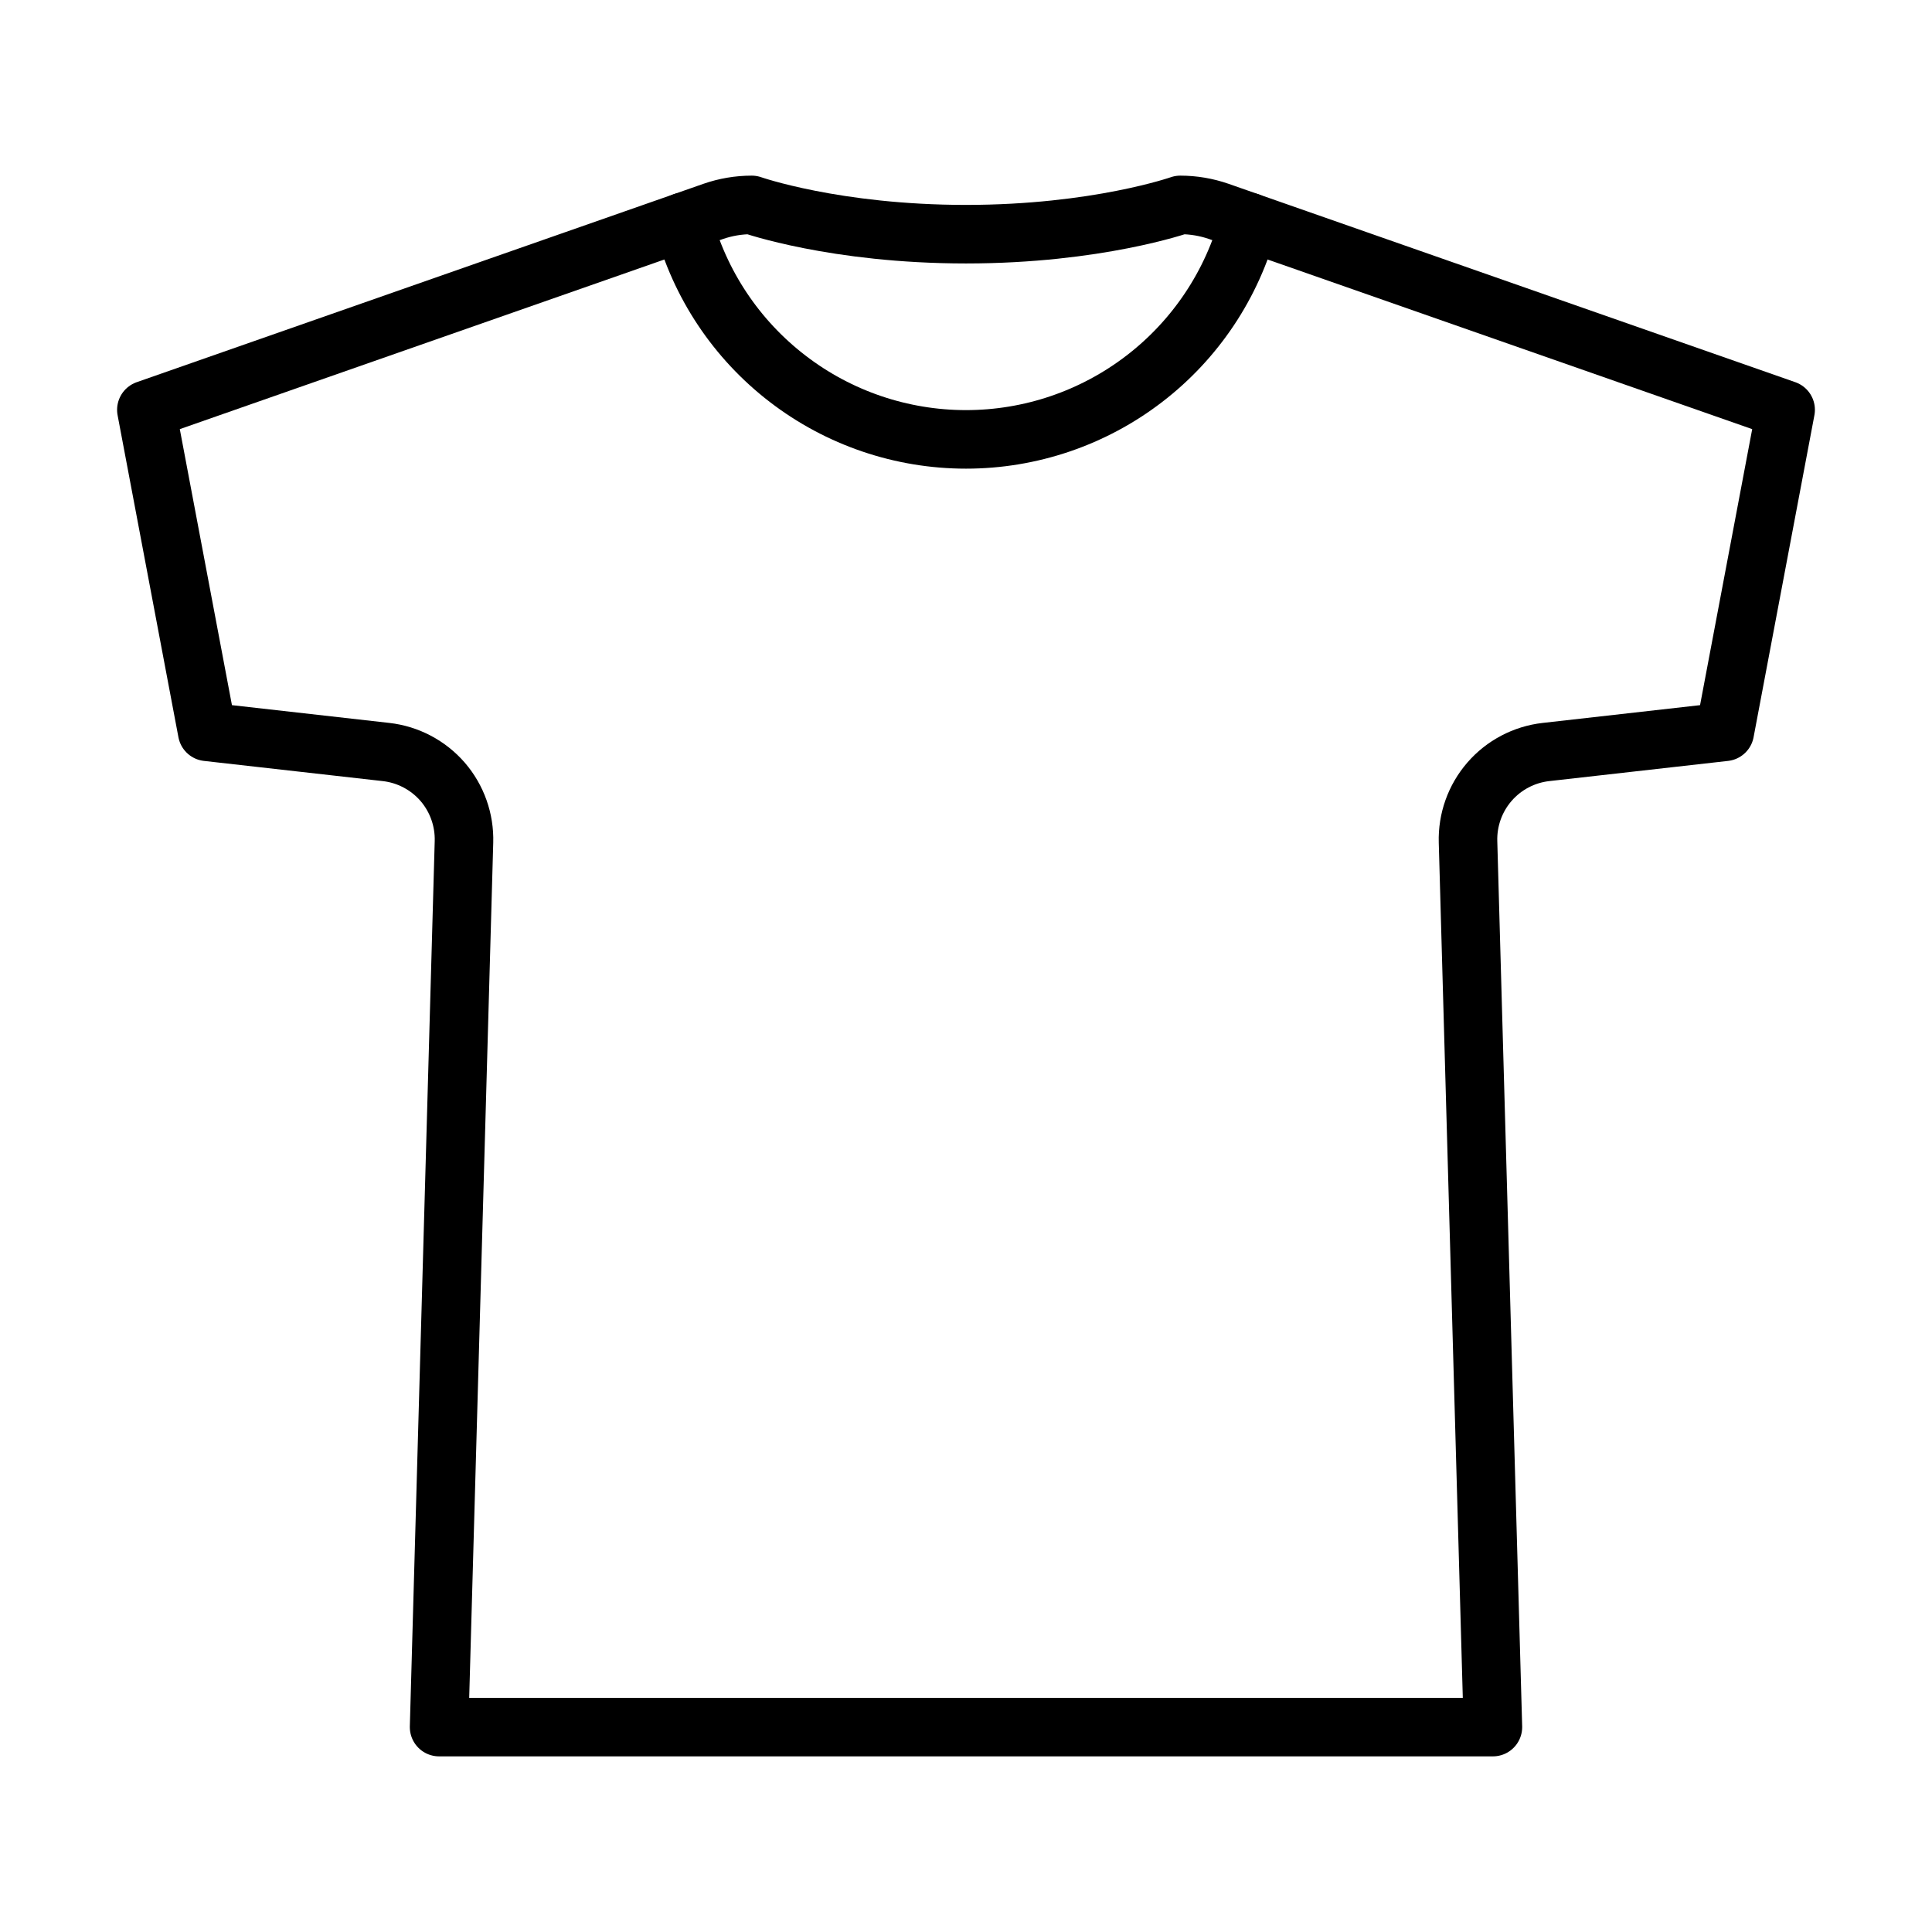 <svg width="24" height="24" viewBox="0 0 32 33" fill="none" xmlns="http://www.w3.org/2000/svg">
    <path
        d="M19.66 3.5C19.66 3.5 18.236 4 16 4C13.764 4 12.34 3.5 12.34 3.5C12.115 3.5 11.892 3.538 11.679 3.612L2 7L3.039 12.5L6.094 12.845C6.468 12.887 6.813 13.069 7.06 13.353C7.306 13.638 7.436 14.005 7.425 14.381L7 29.5H25L24.575 14.381C24.564 14.005 24.694 13.638 24.941 13.353C25.187 13.069 25.532 12.887 25.906 12.845L28.961 12.5L30 7L20.321 3.612C20.108 3.538 19.885 3.5 19.66 3.5V3.5Z"
        stroke="currentColor" stroke-linecap="round" stroke-linejoin="round" />
    <path
        d="M20.832 3.791C20.548 4.856 19.921 5.798 19.047 6.469C18.173 7.141 17.102 7.505 16 7.505C14.898 7.505 13.826 7.141 12.953 6.469C12.079 5.798 11.451 4.856 11.168 3.791"
        stroke="currentColor" stroke-linecap="round" stroke-linejoin="round" />
</svg>
